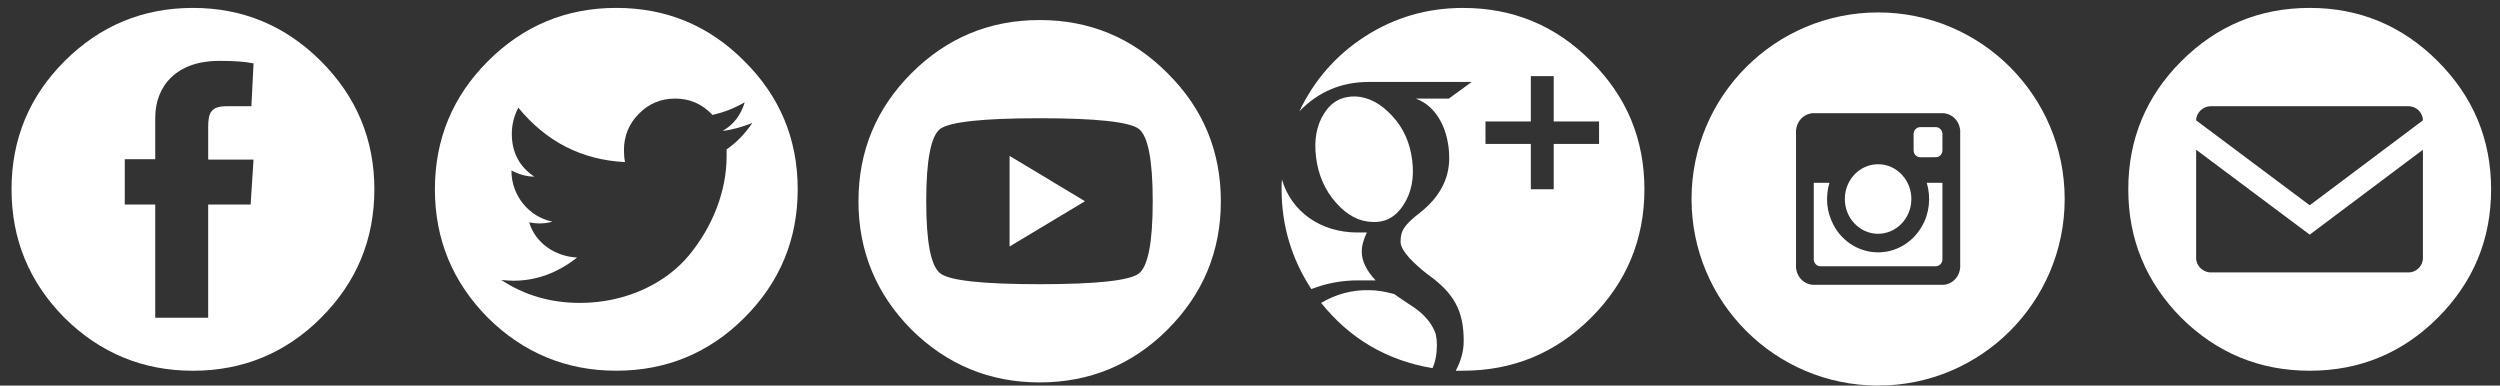 <?xml version="1.0" encoding="UTF-8" standalone="no"?>
<svg width="201px" height="31px" viewBox="0 0 201 31" version="1.1" xmlns="http://www.w3.org/2000/svg" xmlns:xlink="http://www.w3.org/1999/xlink">
    <rect x="0" y="0" width="201" height="31" fill="#333333" stroke="none"/>
    <!-- Generator: Sketch 41.1 (35376) - http://www.bohemiancoding.com/sketch -->
    <title>Group</title>
    <desc>Created with Sketch.</desc>
    <defs></defs>
    <g id="Page-1" stroke="none" stroke-width="1" fill="none" fill-rule="evenodd">
        <g id="Group" fill="#FFFFFF">
            <g id="social">
                <g id="Capa_3">
                    <path d="M25.812,4.923 C28.668,7.783 30.099,11.225 30.099,15.221 C30.099,19.247 28.671,22.691 25.812,25.551 C22.98,28.379 19.539,29.808 15.511,29.808 C11.487,29.808 8.044,28.379 5.185,25.551 C2.356,22.693 0.927,19.249 0.927,15.221 C0.927,11.193 2.355,7.753 5.185,4.923 C8.043,2.066 11.485,0.636 15.511,0.636 C19.509,0.635 22.953,2.064 25.812,4.923 Z M16.739,12.829 L16.739,10.203 C16.739,9.065 16.97,8.54 18.226,8.54 L20.211,8.54 L20.386,5.097 C19.715,4.952 18.782,4.893 17.614,4.893 C14.231,4.893 12.481,6.877 12.481,9.473 L12.481,12.798 L10.031,12.798 L10.031,16.444 L12.481,16.444 L12.481,25.548 L16.738,25.548 L16.738,16.444 L20.151,16.444 L20.384,12.83 L16.739,12.829 L16.739,12.829 Z" id="Shape"></path>
                </g>
                <g id="Capa_1_1_" transform="translate(34, 0)">
                    <path d="M15.55,0.635 C19.578,0.635 23.021,2.064 25.848,4.922 C28.708,7.752 30.135,11.193 30.135,15.219 C30.135,19.243 28.708,22.688 25.848,25.547 C23.02,28.374 19.577,29.805 15.55,29.805 C11.527,29.805 8.083,28.374 5.225,25.547 C2.394,22.688 0.966,19.247 0.966,15.219 C0.966,11.194 2.394,7.751 5.225,4.922 C8.084,2.063 11.525,0.635 15.55,0.635 Z M24.42,12.011 C25.18,11.486 25.879,10.785 26.49,9.883 C25.673,10.205 24.885,10.437 24.099,10.524 C24.974,10.03 25.557,9.27 25.878,8.219 C25.032,8.714 24.188,9.037 23.282,9.239 C22.465,8.365 21.475,7.926 20.276,7.926 C19.14,7.926 18.147,8.335 17.359,9.154 C16.572,9.94 16.165,10.931 16.165,12.07 C16.165,12.419 16.193,12.743 16.251,13.032 C12.779,12.857 9.921,11.398 7.673,8.657 C7.324,9.328 7.15,10.029 7.15,10.76 C7.15,12.246 7.762,13.414 8.958,14.2 C8.347,14.2 7.732,14.025 7.12,13.705 L7.12,13.733 C7.12,15.717 8.52,17.439 10.416,17.819 C10.125,17.906 9.773,17.965 9.336,17.965 C9.133,17.965 8.87,17.935 8.547,17.878 C9.045,19.538 10.618,20.616 12.399,20.706 C10.796,21.964 9.103,22.57 7.265,22.57 C7.031,22.57 6.71,22.544 6.303,22.51 C8.17,23.74 10.27,24.354 12.634,24.354 C16.28,24.354 19.52,22.807 21.415,20.503 C23.311,18.197 24.42,15.337 24.42,12.569 L24.42,12.011 L24.42,12.011 Z" id="Shape"></path>
                </g>
                <path d="M105.433,23.242 C103.829,20.792 103.04,18.106 103.04,15.22 C103.04,14.9 103.04,14.638 103.07,14.433 C103.799,16.97 106.132,18.692 109.136,18.692 L109.895,18.692 C109.633,19.247 109.486,19.742 109.486,20.239 C109.486,20.997 109.868,21.755 110.596,22.542 L109.196,22.542 C107.883,22.541 106.629,22.773 105.433,23.242 Z M127.922,4.923 C130.781,7.753 132.211,11.194 132.211,15.22 C132.211,19.246 130.781,22.688 127.922,25.545 C125.094,28.374 121.651,29.805 117.624,29.805 L117.042,29.805 C117.48,28.988 117.682,28.201 117.682,27.414 C117.682,24.962 116.896,23.562 114.766,22.046 C114.271,21.667 113.774,21.229 113.307,20.734 C112.84,20.208 112.606,19.769 112.606,19.45 C112.606,18.547 112.871,18.109 114.183,17.088 C115.729,15.862 116.517,14.405 116.517,12.713 C116.517,10.525 115.553,8.542 113.832,7.929 L116.485,7.929 L118.325,6.589 L110.041,6.589 C107.852,6.589 105.985,7.376 104.469,8.95 C105.663,6.442 107.414,4.429 109.776,2.912 C112.139,1.395 114.766,0.638 117.623,0.638 C121.651,0.635 125.094,2.064 127.922,4.923 Z M107.416,16.301 C106.513,15.279 105.987,14.054 105.812,12.654 C105.638,11.254 105.843,10.087 106.455,9.124 C107.068,8.162 107.913,7.724 108.993,7.754 C110.072,7.812 111.034,8.337 111.938,9.328 C112.842,10.291 113.368,11.487 113.541,12.887 C113.718,14.287 113.483,15.483 112.841,16.473 C112.229,17.437 111.383,17.902 110.333,17.845 C109.283,17.816 108.32,17.32 107.416,16.301 Z M115.175,29.599 C111.529,28.988 108.525,27.237 106.22,24.351 C107.415,23.65 108.7,23.298 110.072,23.33 C110.715,23.33 111.384,23.443 112.112,23.649 C112.376,23.855 113.251,24.436 113.484,24.583 C113.745,24.73 114.331,25.194 114.536,25.432 C114.913,25.808 115.265,26.334 115.439,26.889 C115.497,27.152 115.526,27.441 115.526,27.735 C115.525,28.462 115.407,29.075 115.175,29.599 Z M124.919,11.572 L128.565,11.572 L128.565,9.765 L124.919,9.765 L124.919,6.119 L123.079,6.119 L123.079,9.765 L119.433,9.765 L119.433,11.572 L123.079,11.572 L123.079,15.218 L124.919,15.218 L124.919,11.572 Z" id="Shape"></path>
                <path d="M195.997,4.923 C198.855,7.782 200.285,11.225 200.285,15.221 C200.285,19.246 198.855,22.688 195.997,25.549 C193.169,28.376 189.725,29.806 185.701,29.806 C181.675,29.806 178.233,28.379 175.374,25.549 C172.545,22.689 171.114,19.247 171.114,15.222 C171.114,11.196 172.545,7.754 175.374,4.923 C178.233,2.065 181.675,0.636 185.701,0.636 C189.696,0.635 193.14,2.064 195.997,4.923 Z M185.701,16.504 L194.802,9.677 C194.802,9.064 194.276,8.54 193.661,8.54 L177.736,8.54 C177.125,8.54 176.57,9.064 176.57,9.677 L185.701,16.504 Z M194.802,12.039 L185.701,18.865 L176.57,12.039 L176.57,20.764 C176.57,21.375 177.125,21.902 177.736,21.902 L193.661,21.902 C194.275,21.902 194.802,21.376 194.802,20.764 L194.802,12.039 L194.802,12.039 Z" id="Shape"></path>
                <path d="M83.588,1.611 C87.61,1.611 91.046,3.038 93.875,5.893 C96.728,8.72 98.156,12.158 98.156,16.179 C98.156,20.199 96.727,23.637 93.875,26.493 C91.046,29.317 87.61,30.746 83.588,30.746 C79.568,30.746 76.129,29.317 73.274,26.493 C70.449,23.637 69.021,20.198 69.021,16.179 C69.021,12.158 70.449,8.721 73.274,5.893 C76.129,3.038 79.568,1.611 83.588,1.611 Z M83.588,22.85 C88.134,22.85 90.785,22.56 91.543,22.005 C92.299,21.452 92.679,19.5 92.679,16.179 C92.679,12.857 92.299,10.905 91.543,10.351 C90.785,9.798 88.134,9.506 83.588,9.506 C79.043,9.506 76.392,9.798 75.606,10.351 C74.847,10.905 74.469,12.857 74.469,16.179 C74.469,19.5 74.847,21.452 75.635,22.005 C76.392,22.56 79.043,22.85 83.588,22.85 Z M81.171,19.82 L81.171,12.535 L87.231,16.178 L81.171,19.82 Z" id="Shape"></path>
            </g>
            <path d="M151,1 C142.716,1 136,7.716 136,16 C136,24.284 142.716,31 151,31 C159.284,31 166,24.284 166,16 C166,7.716 159.284,1 151,1 L151,1 Z M157.571,21.706 C157.582,21.645 157.59,21.582 157.6,21.521 L157.6,10.479 C157.591,10.419 157.583,10.358 157.572,10.298 C157.456,9.679 156.968,9.199 156.369,9.114 C156.344,9.11 156.32,9.105 156.295,9.1 L145.705,9.1 C145.641,9.112 145.577,9.121 145.514,9.136 C144.929,9.275 144.496,9.768 144.413,10.387 C144.409,10.413 144.404,10.439 144.4,10.464 L144.4,21.536 C144.412,21.606 144.422,21.677 144.437,21.747 C144.566,22.345 145.054,22.808 145.635,22.886 C145.663,22.89 145.691,22.895 145.719,22.9 L156.281,22.9 C156.349,22.888 156.418,22.878 156.486,22.862 C157.025,22.743 157.465,22.273 157.571,21.706 L157.571,21.706 Z M145.828,20.859 C145.828,21.153 146.072,21.406 146.353,21.406 C149.45,21.406 152.548,21.406 155.645,21.406 C155.929,21.406 156.171,21.154 156.171,20.858 C156.171,18.818 156.171,16.778 156.171,14.738 L156.171,14.696 L154.911,14.696 C155.089,15.29 155.143,15.895 155.074,16.511 C155.003,17.128 154.814,17.702 154.504,18.232 C154.194,18.762 153.793,19.201 153.301,19.551 C152.027,20.458 150.35,20.538 148.998,19.745 C148.315,19.344 147.778,18.786 147.404,18.066 C146.846,16.992 146.757,15.865 147.084,14.695 C146.666,14.695 146.25,14.695 145.828,14.695 L145.828,14.733 C145.828,16.775 145.828,18.817 145.828,20.859 L145.828,20.859 Z M150.939,18.795 C152.433,18.828 153.642,17.58 153.673,16.062 C153.706,14.496 152.498,13.203 151,13.204 C149.536,13.203 148.346,14.434 148.325,15.958 C148.304,17.522 149.502,18.763 150.939,18.795 L150.939,18.795 Z M156.171,12.089 C156.171,11.653 156.171,11.217 156.171,10.782 C156.171,10.469 155.934,10.221 155.636,10.221 C155.22,10.22 154.804,10.22 154.389,10.221 C154.091,10.221 153.854,10.47 153.853,10.783 C153.853,11.215 153.852,11.646 153.855,12.079 C153.855,12.143 153.867,12.21 153.887,12.271 C153.961,12.501 154.163,12.642 154.409,12.643 C154.61,12.644 154.811,12.643 155.011,12.643 C155.228,12.64 155.446,12.645 155.664,12.639 C155.943,12.632 156.171,12.382 156.171,12.089 L156.171,12.089 Z" id="Oval-1"></path>
        </g>
    </g>
</svg>